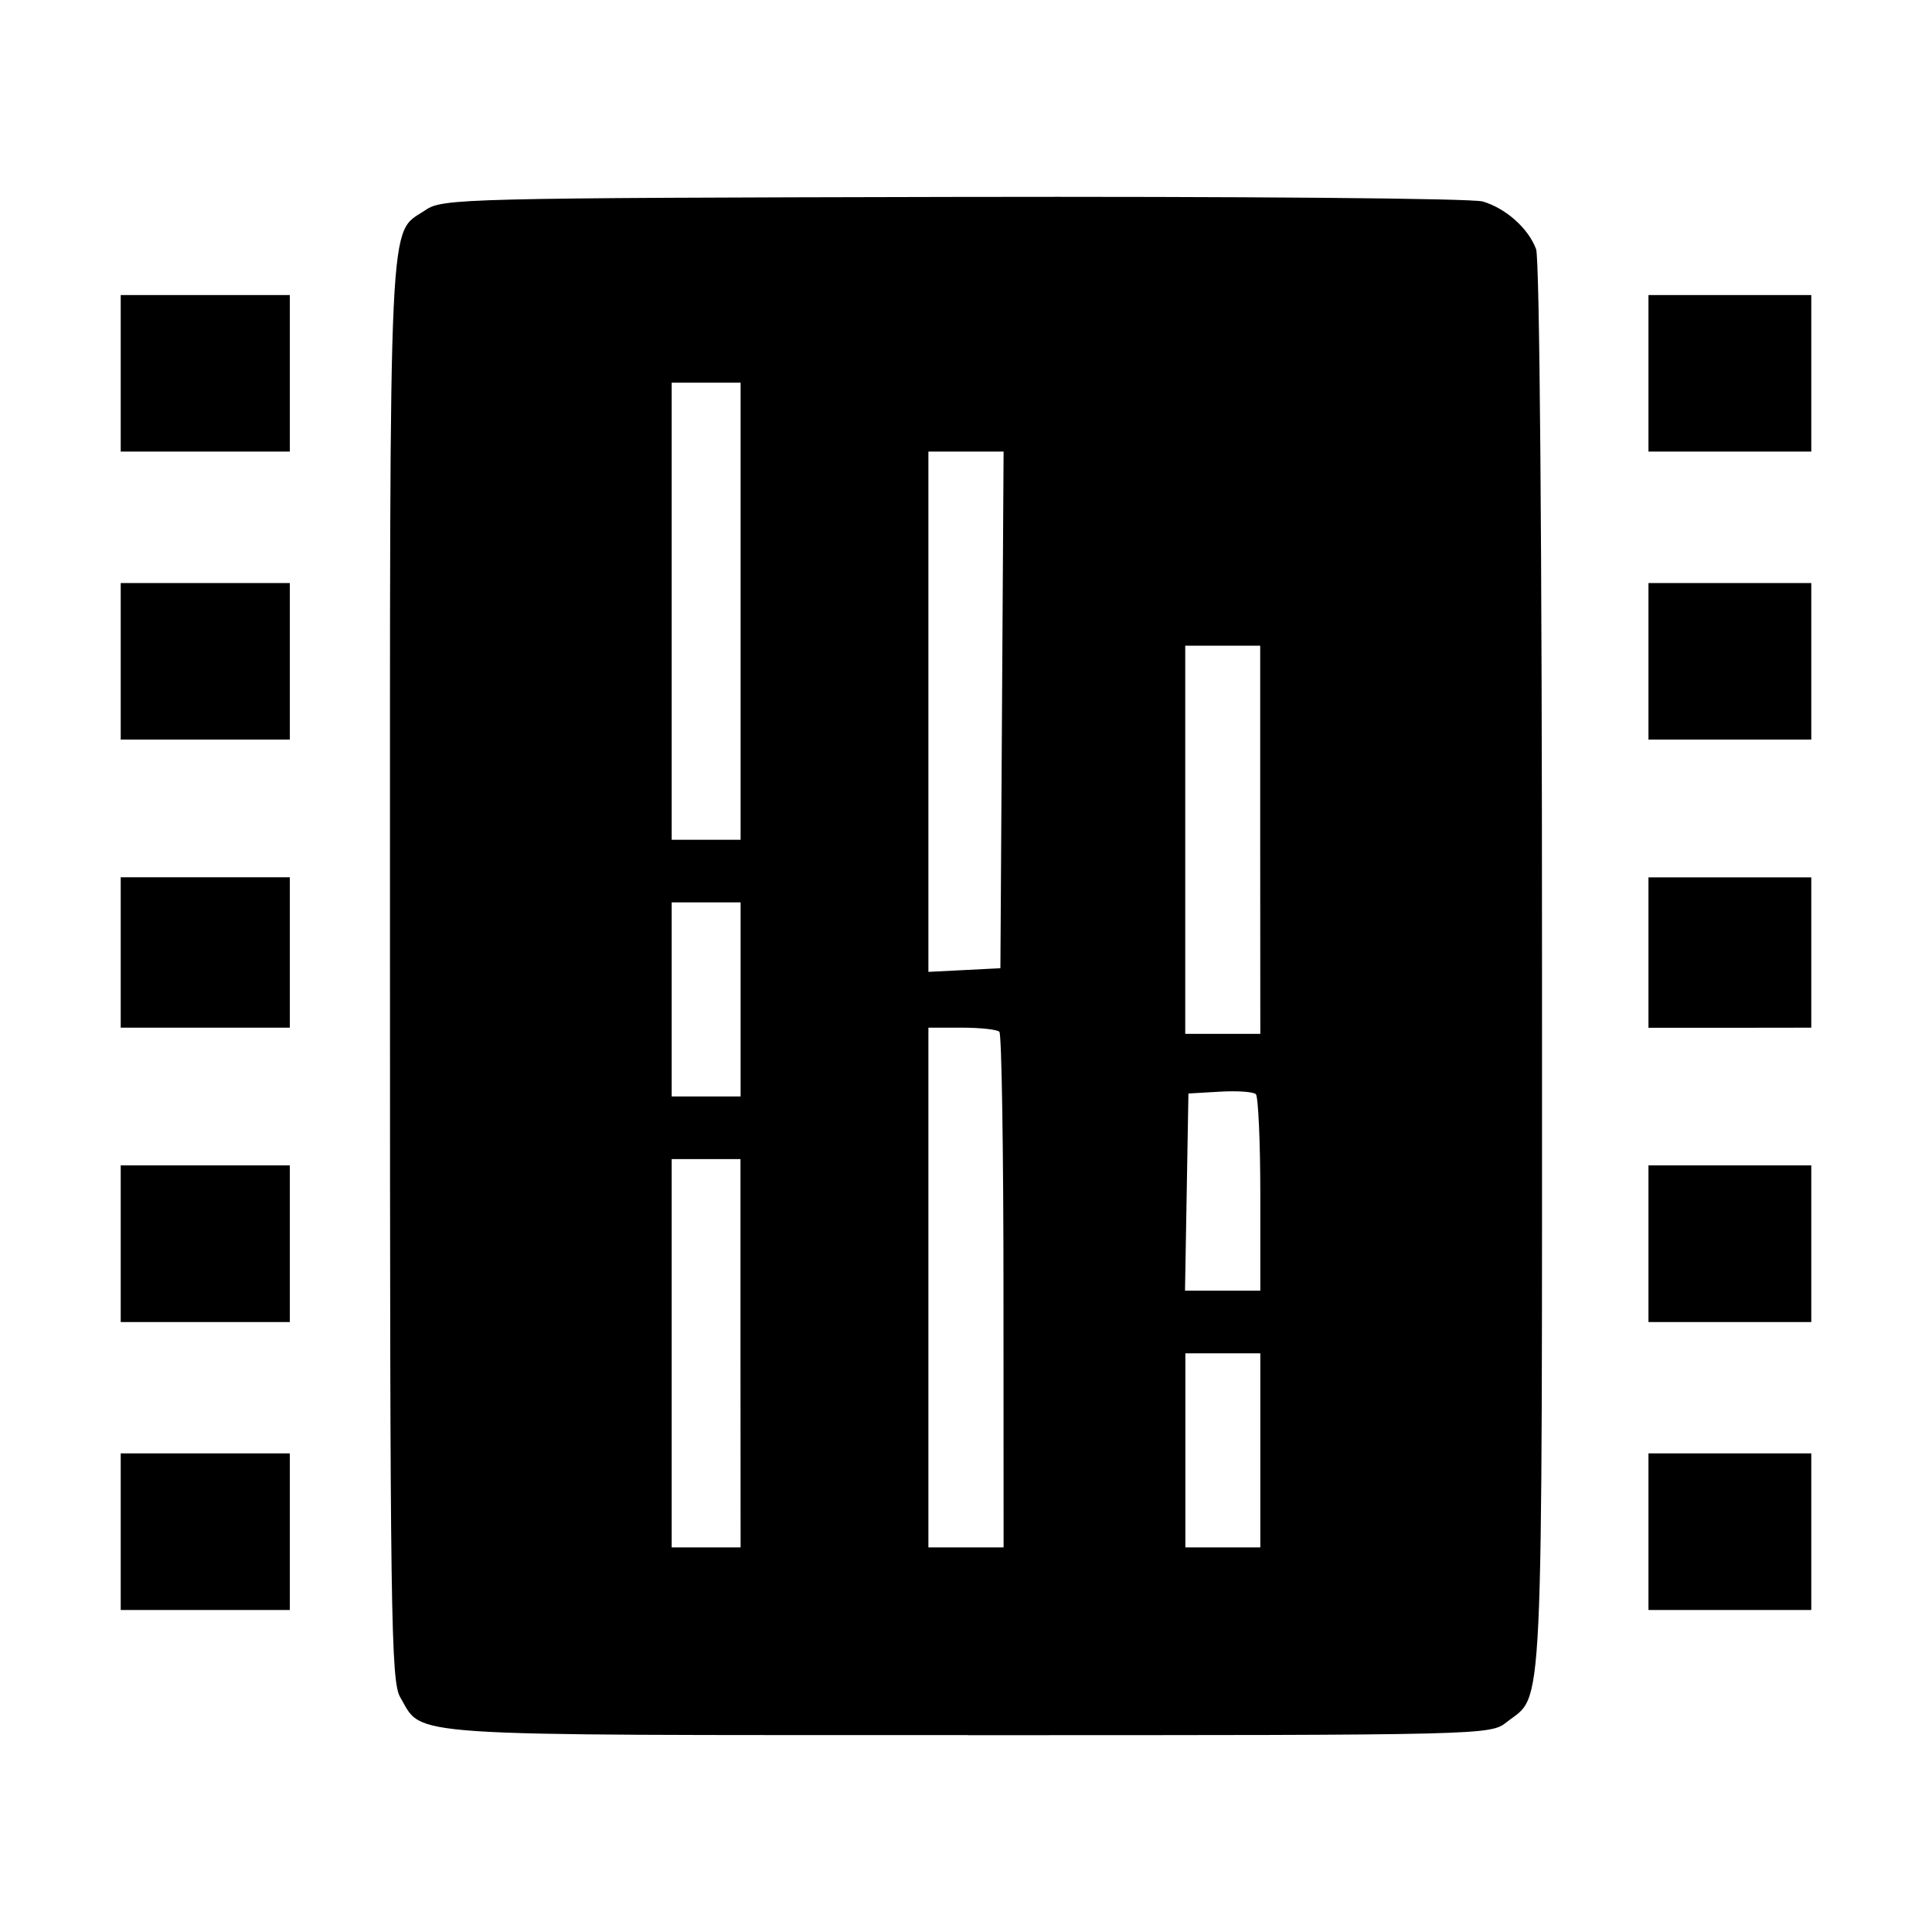 <?xml version="1.0" encoding="UTF-8" standalone="no"?>
<svg
   width="64"
   height="64"
   version="1.1"
   viewBox="0 0 16.933 16.933"
   id="svg7"
   sodipodi:docname="hwinfo.svg"
   inkscape:version="1.4.2 (ebf0e940d0, 2025-05-08)"
   xmlns:inkscape="http://www.inkscape.org/namespaces/inkscape"
   xmlns:sodipodi="http://sodipodi.sourceforge.net/DTD/sodipodi-0.dtd"
   xmlns="http://www.w3.org/2000/svg"
   xmlns:svg="http://www.w3.org/2000/svg"
   xmlns:rdf="http://www.w3.org/1999/02/22-rdf-syntax-ns#"
   xmlns:cc="http://creativecommons.org/ns#"
   xmlns:dc="http://purl.org/dc/elements/1.1/">
  <sodipodi:namedview
     id="namedview7"
     pagecolor="#9c4444"
     bordercolor="#000000"
     borderopacity="0.25"
     inkscape:showpageshadow="2"
     inkscape:pageopacity="0.0"
     inkscape:pagecheckerboard="0"
     inkscape:deskcolor="#d1d1d1"
     inkscape:zoom="6.15625"
     inkscape:cx="15.837563"
     inkscape:cy="27.208122"
     inkscape:window-width="1183"
     inkscape:window-height="941"
     inkscape:window-x="0"
     inkscape:window-y="0"
     inkscape:window-maximized="0"
     inkscape:current-layer="svg7"
     showgrid="false" />
  <defs
     id="defs2">
    <style
       id="current-color-scheme"
       type="text/css">.ColorScheme-Text {color:#000000} .ColorScheme-Highlight {color:#3b4252}</style>
  </defs>
  <path
     id="path72"
     style="fill:currentColor;fill-opacity:1;stroke:none;stroke-width:0.478;stroke-dasharray:none;stroke-dashoffset:2.2;stroke-opacity:0.3"
     d="m 8.481,15.208 c 4.561,0 4.58,-6.82e-4 4.725,-0.115 0.326,-0.256 0.309,0.129 0.309,-6.601 0,-3.714 -0.021,-6.227 -0.052,-6.309 C 13.394,2 13.198,1.826 12.996,1.766 12.903,1.738 10.865,1.721 8.357,1.726 4.064,1.735 3.878,1.74 3.731,1.84 3.4,2.064 3.418,1.682 3.418,8.488 c 0,5.675 0.008,6.25 0.09,6.388 0.206,0.35 -0.065,0.331 4.974,0.331 z M 15.875,14.111 V 13.425 12.738 H 15.162 14.448 v 0.687 0.686 h 0.714 z m -13.335,0 V 13.425 12.738 H 1.799 1.058 v 0.687 0.686 H 1.799 Z M 11.046,13.562 h -0.329 -0.328 v -0.851 -0.85 h 0.328 0.329 v 0.85 z m -2.25,0 H 8.466 8.137 V 11.284 9.007 h 0.293 c 0.161,0 0.309,0.016 0.329,0.036 0.02,0.02 0.036,1.044 0.036,2.277 z m -2.305,0 H 6.19 5.887 v -1.701 -1.702 h 0.302 0.301 v 1.702 z m 9.384,-1.975 v -0.687 -0.686 H 15.162 14.448 v 0.686 0.687 h 0.714 z m -13.335,0 v -0.687 -0.686 H 1.799 1.058 v 0.686 0.687 h 0.741 z m 8.506,-0.275 h -0.33 -0.33 l 0.015,-0.864 0.015,-0.864 0.276,-0.016 c 0.152,-0.009 0.294,8.78e-4 0.315,0.022 0.021,0.021 0.039,0.418 0.039,0.881 z M 6.491,9.61 H 6.19 5.887 V 8.76 7.909 H 6.19 6.491 V 8.76 Z M 11.046,9.061 H 10.716 10.388 V 7.36 5.659 h 0.328 0.329 v 1.701 z m 4.829,-0.054 V 8.348 7.69 H 15.162 14.448 v 0.659 0.659 h 0.714 z m -13.335,0 v -0.659 -0.659 H 1.799 1.058 v 0.659 0.659 H 1.799 Z M 8.137,8.518 V 6.239 3.958 h 0.33 0.329 l -0.014,2.264 -0.014,2.264 -0.315,0.016 z M 6.491,7.36 H 6.19 5.887 V 5.358 3.354 H 6.19 6.491 V 5.358 Z M 15.875,6.482 V 5.796 5.11 H 15.162 14.448 v 0.686 0.686 h 0.714 z m -13.335,0 V 5.796 5.11 H 1.799 1.058 V 5.796 6.482 H 1.799 Z M 15.875,3.958 V 3.272 2.586 H 15.162 14.448 v 0.686 0.686 h 0.714 z m -13.335,0 V 3.272 2.586 H 1.799 1.058 v 0.686 0.686 h 0.741 z"
     class="ColorScheme-Text" />
</svg>
